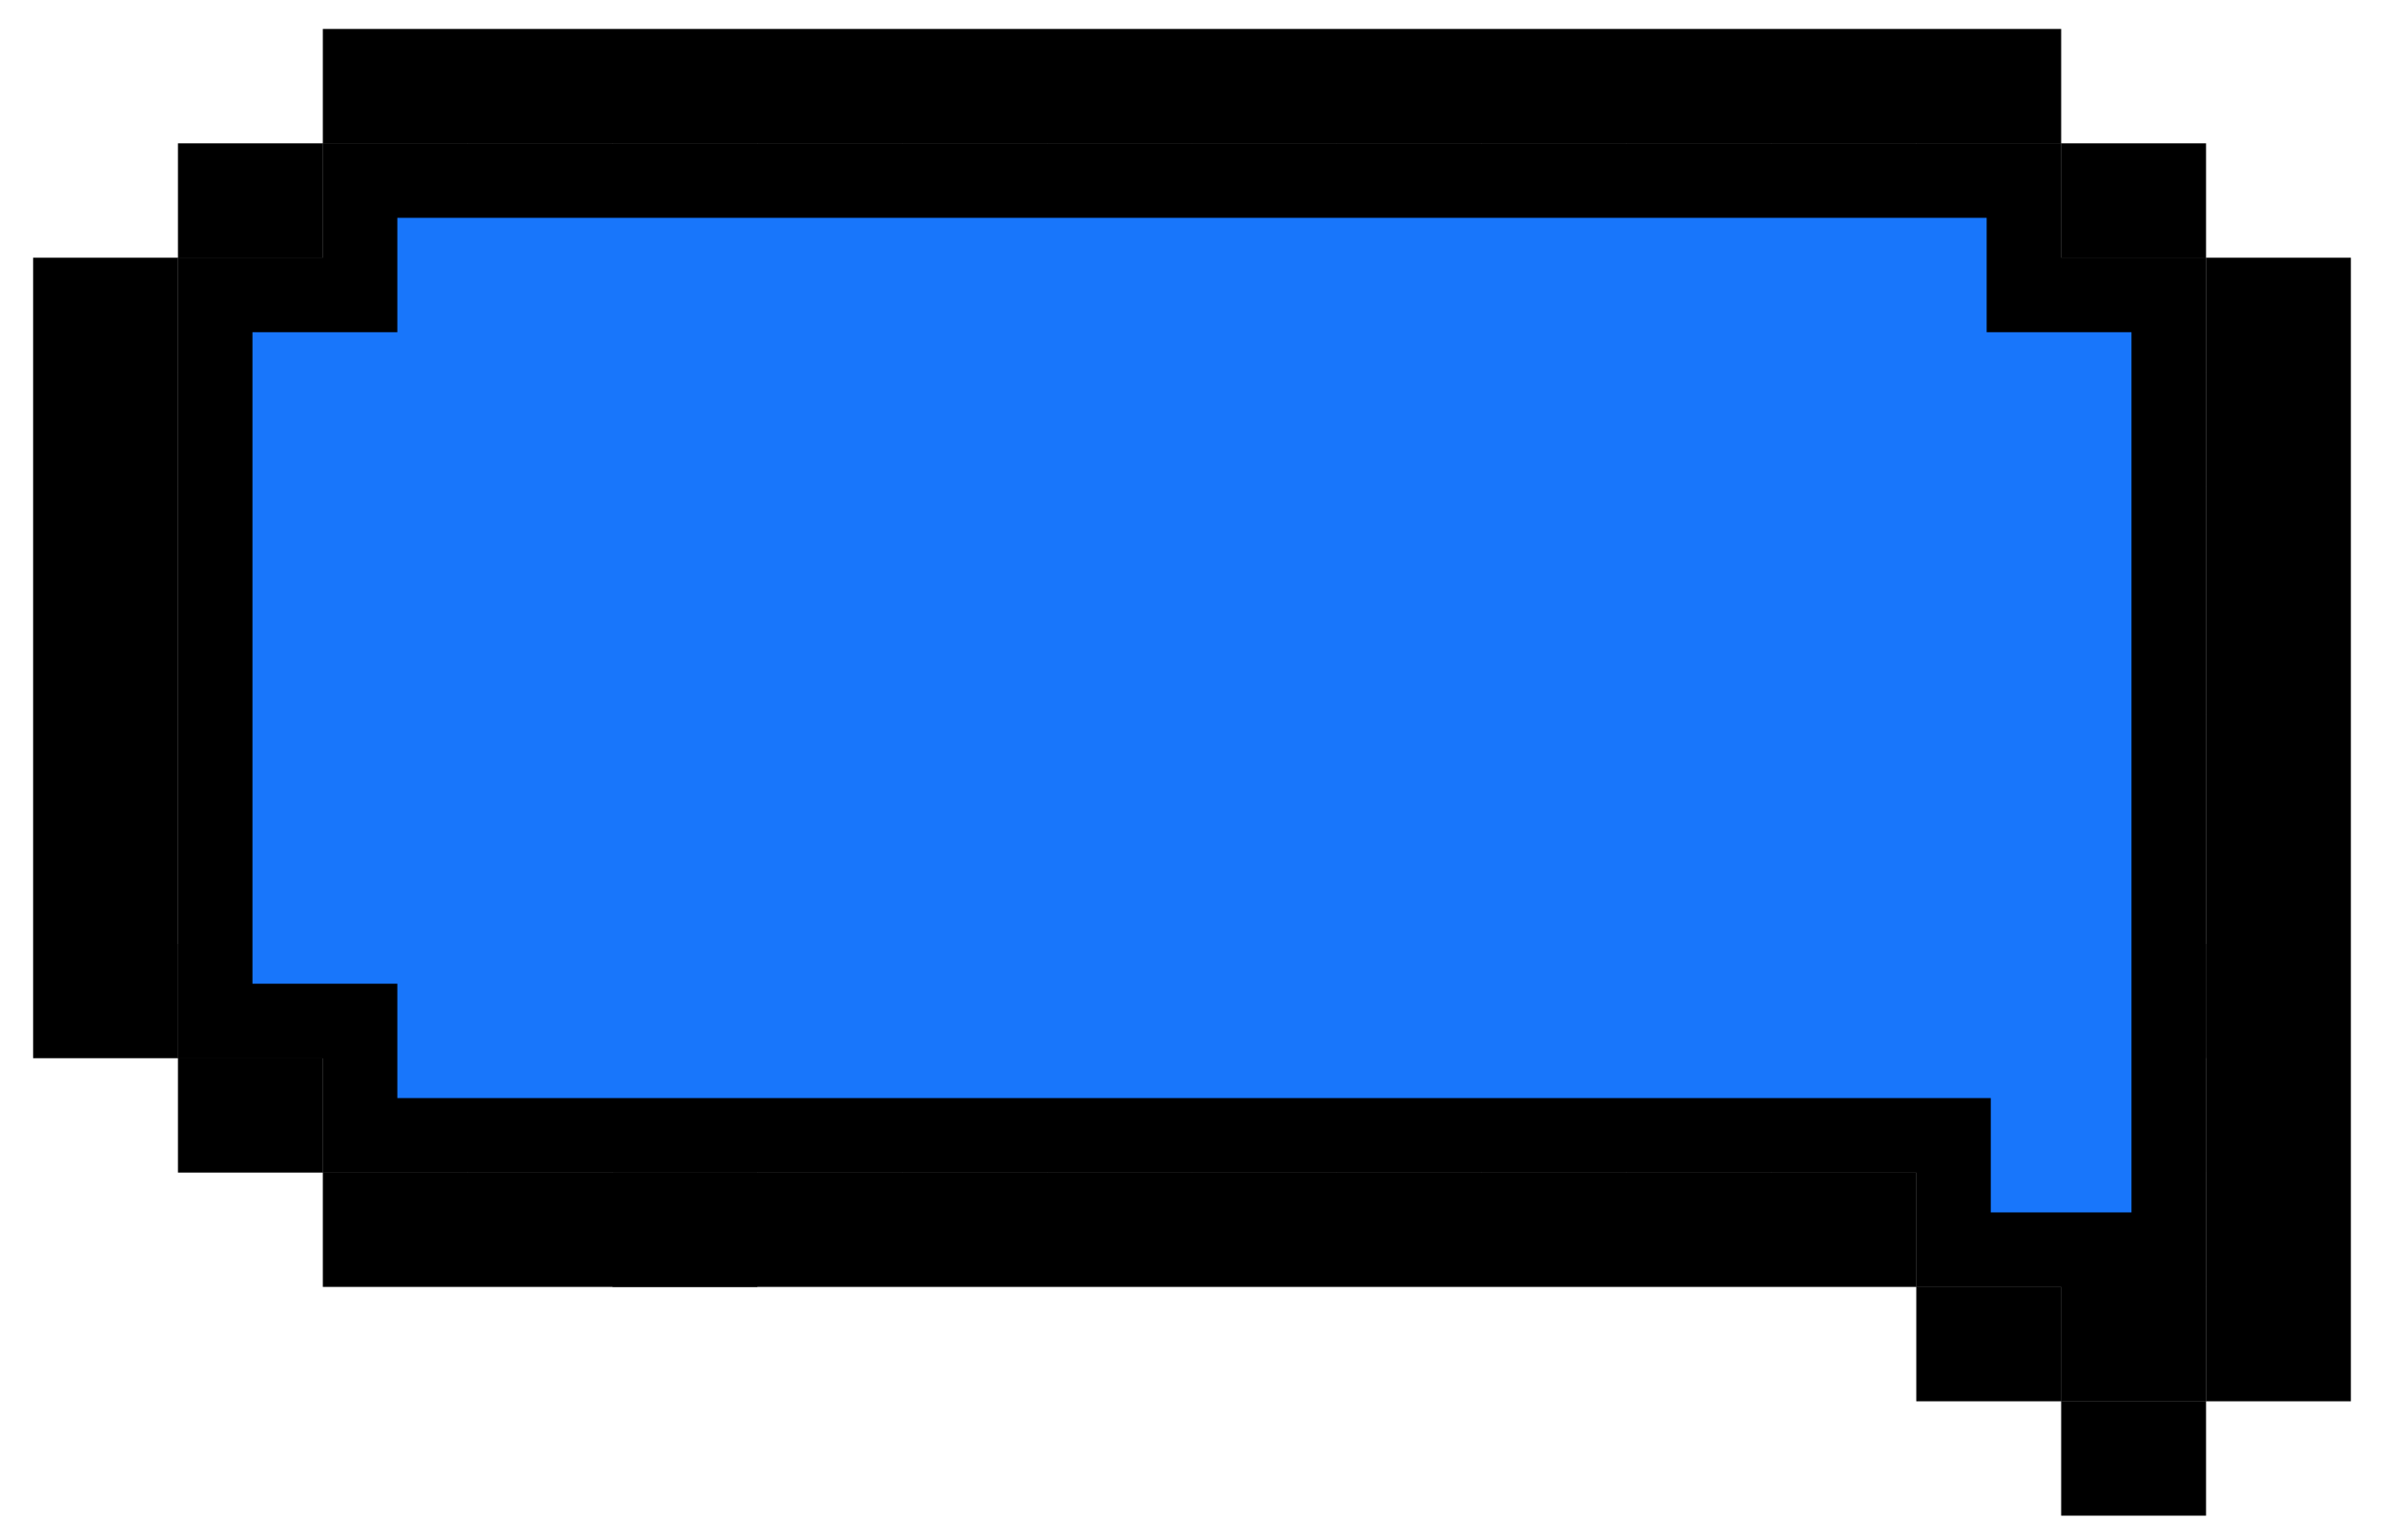 <svg width="48" height="31" viewBox="0 0 48 31" fill="none" xmlns="http://www.w3.org/2000/svg">
<rect x="7.076" y="8.067" width="1.765" height="1.151" fill="#1876FB" stroke="black" stroke-width="1.151"/>
<rect x="7.076" y="10.37" width="1.765" height="1.151" fill="#1876FB" stroke="black" stroke-width="1.151"/>
<rect x="7.076" y="12.672" width="1.765" height="1.151" fill="#1876FB" stroke="black" stroke-width="1.151"/>
<rect x="7.076" y="14.975" width="1.765" height="1.151" fill="#1876FB" stroke="black" stroke-width="1.151"/>
<rect x="7.076" y="17.277" width="1.765" height="1.151" fill="#1876FB" stroke="black" stroke-width="1.151"/>
<rect x="7.076" y="19.58" width="1.765" height="1.151" fill="#1876FB" stroke="black" stroke-width="1.151"/>
<rect x="4.159" y="19.58" width="1.765" height="1.151" fill="#1876FB" stroke="black" stroke-width="1.151"/>
<rect x="4.159" y="17.277" width="1.765" height="1.151" fill="#1876FB" stroke="black" stroke-width="1.151"/>
<rect x="4.159" y="14.975" width="1.765" height="1.151" fill="#1876FB" stroke="black" stroke-width="1.151"/>
<rect x="4.159" y="12.672" width="1.765" height="1.151" fill="#1876FB" stroke="black" stroke-width="1.151"/>
<rect x="4.159" y="10.37" width="1.765" height="1.151" fill="#1876FB" stroke="black" stroke-width="1.151"/>
<rect x="4.159" y="8.067" width="1.765" height="1.151" fill="#1876FB" stroke="black" stroke-width="1.151"/>
<rect x="4.159" y="5.764" width="1.765" height="1.151" fill="#1876FB" stroke="black" stroke-width="1.151"/>
<rect x="9.992" y="10.37" width="1.765" height="1.151" fill="#1876FB" stroke="black" stroke-width="1.151"/>
<rect x="9.992" y="12.672" width="1.765" height="1.151" fill="#1876FB" stroke="black" stroke-width="1.151"/>
<rect x="9.992" y="14.975" width="1.765" height="1.151" fill="#1876FB" stroke="black" stroke-width="1.151"/>
<rect x="9.992" y="17.277" width="1.765" height="1.151" fill="#1876FB" stroke="black" stroke-width="1.151"/>
<rect x="9.992" y="19.58" width="1.765" height="1.151" fill="#1876FB" stroke="black" stroke-width="1.151"/>
<rect x="12.909" y="12.672" width="1.765" height="1.151" fill="#1876FB" stroke="black" stroke-width="1.151"/>
<rect x="12.909" y="14.975" width="1.765" height="1.151" fill="#1876FB" stroke="black" stroke-width="1.151"/>
<rect x="12.909" y="17.277" width="1.765" height="1.151" fill="#1876FB" stroke="black" stroke-width="1.151"/>
<rect x="12.909" y="19.58" width="1.765" height="1.151" fill="#1876FB" stroke="black" stroke-width="1.151"/>
<rect x="15.826" y="14.975" width="1.765" height="1.151" fill="#1876FB" stroke="black" stroke-width="1.151"/>
<rect x="15.826" y="17.277" width="1.765" height="1.151" fill="#1876FB" stroke="black" stroke-width="1.151"/>
<rect x="15.826" y="19.58" width="1.765" height="1.151" fill="#1876FB" stroke="black" stroke-width="1.151"/>
<rect x="18.742" y="17.277" width="1.765" height="1.151" fill="#1876FB" stroke="black" stroke-width="1.151"/>
<rect x="21.659" y="19.58" width="1.765" height="1.151" fill="#1876FB" stroke="black" stroke-width="1.151"/>
<rect x="24.576" y="19.58" width="1.765" height="1.151" fill="#1876FB" stroke="black" stroke-width="1.151"/>
<rect x="27.492" y="19.58" width="1.765" height="1.151" fill="#1876FB" stroke="black" stroke-width="1.151"/>
<rect x="30.409" y="19.58" width="1.765" height="1.151" fill="#1876FB" stroke="black" stroke-width="1.151"/>
<rect x="33.326" y="19.58" width="1.765" height="1.151" fill="#1876FB" stroke="black" stroke-width="1.151"/>
<rect x="36.242" y="19.58" width="1.765" height="1.151" fill="#1876FB" stroke="black" stroke-width="1.151"/>
<rect x="7.076" y="19.58" width="1.765" height="1.151" fill="#1876FB" stroke="black" stroke-width="1.151"/>
<rect x="4.159" y="19.58" width="1.765" height="1.151" fill="#1876FB" stroke="black" stroke-width="1.151"/>
<rect x="7.076" y="21.883" width="1.765" height="1.151" fill="#1876FB" stroke="black" stroke-width="1.151"/>
<rect x="9.992" y="19.58" width="1.765" height="1.151" fill="#1876FB" stroke="black" stroke-width="1.151"/>
<rect x="9.992" y="21.883" width="1.765" height="1.151" fill="#1876FB" stroke="black" stroke-width="1.151"/>
<rect x="12.909" y="19.58" width="1.765" height="1.151" fill="#1876FB" stroke="black" stroke-width="1.151"/>
<rect x="12.909" y="21.883" width="1.765" height="1.151" fill="#1876FB" stroke="black" stroke-width="1.151"/>
<rect x="15.826" y="19.58" width="1.765" height="1.151" fill="#1876FB" stroke="black" stroke-width="1.151"/>
<rect x="15.826" y="21.883" width="1.765" height="1.151" fill="#1876FB" stroke="black" stroke-width="1.151"/>
<rect x="18.742" y="19.58" width="1.765" height="1.151" fill="#1876FB" stroke="black" stroke-width="1.151"/>
<rect x="18.742" y="21.883" width="1.765" height="1.151" fill="#1876FB" stroke="black" stroke-width="1.151"/>
<rect x="21.659" y="19.58" width="1.765" height="1.151" fill="#1876FB" stroke="black" stroke-width="1.151"/>
<rect x="21.659" y="21.883" width="1.765" height="1.151" fill="#1876FB" stroke="black" stroke-width="1.151"/>
<rect x="24.576" y="19.58" width="1.765" height="1.151" fill="#1876FB" stroke="black" stroke-width="1.151"/>
<rect x="24.576" y="21.883" width="1.765" height="1.151" fill="#1876FB" stroke="black" stroke-width="1.151"/>
<rect x="27.492" y="19.58" width="1.765" height="1.151" fill="#1876FB" stroke="black" stroke-width="1.151"/>
<rect x="27.492" y="21.883" width="1.765" height="1.151" fill="#1876FB" stroke="black" stroke-width="1.151"/>
<rect x="30.409" y="19.58" width="1.765" height="1.151" fill="#1876FB" stroke="black" stroke-width="1.151"/>
<rect x="30.409" y="21.883" width="1.765" height="1.151" fill="#1876FB" stroke="black" stroke-width="1.151"/>
<rect x="33.326" y="19.58" width="1.765" height="1.151" fill="#1876FB" stroke="black" stroke-width="1.151"/>
<rect x="33.326" y="21.883" width="1.765" height="1.151" fill="#1876FB" stroke="black" stroke-width="1.151"/>
<rect x="36.242" y="19.58" width="1.765" height="1.151" fill="#1876FB" stroke="black" stroke-width="1.151"/>
<rect x="36.242" y="21.883" width="1.765" height="1.151" fill="#1876FB" stroke="black" stroke-width="1.151"/>
<rect x="39.159" y="19.58" width="1.765" height="1.151" fill="#1876FB" stroke="black" stroke-width="1.151"/>
<rect x="39.159" y="21.883" width="1.765" height="1.151" fill="#1876FB" stroke="black" stroke-width="1.151"/>
<rect x="39.159" y="24.185" width="1.765" height="1.151" fill="#1876FB" stroke="black" stroke-width="1.151"/>
<rect x="42.076" y="24.185" width="1.765" height="1.151" fill="#1876FB" stroke="black" stroke-width="1.151"/>
<rect x="42.076" y="26.488" width="1.765" height="1.151" fill="#1876FB" stroke="black" stroke-width="1.151"/>
<rect x="42.076" y="19.58" width="1.765" height="1.151" fill="#1876FB" stroke="black" stroke-width="1.151"/>
<rect x="39.159" y="19.58" width="1.765" height="1.151" fill="#1876FB" stroke="black" stroke-width="1.151"/>
<path d="M43.667 20.557H42.25V19.754H43.667V20.557ZM42.25 22.057H43.667V22.86H42.25V22.057Z" fill="#1876FB" stroke="black" stroke-width="1.5"/>
<rect x="39.159" y="17.277" width="1.765" height="1.151" fill="#1876FB" stroke="black" stroke-width="1.151"/>
<rect x="42.076" y="17.277" width="1.765" height="1.151" fill="#1876FB" stroke="black" stroke-width="1.151"/>
<rect x="39.159" y="14.975" width="1.765" height="1.151" fill="#1876FB" stroke="black" stroke-width="1.151"/>
<rect x="42.076" y="14.975" width="1.765" height="1.151" fill="#1876FB" stroke="black" stroke-width="1.151"/>
<rect x="39.159" y="12.672" width="1.765" height="1.151" fill="#1876FB" stroke="black" stroke-width="1.151"/>
<rect x="42.076" y="12.672" width="1.765" height="1.151" fill="#1876FB" stroke="black" stroke-width="1.151"/>
<rect x="39.159" y="10.37" width="1.765" height="1.151" fill="#1876FB" stroke="black" stroke-width="1.151"/>
<rect x="42.076" y="10.37" width="1.765" height="1.151" fill="#1876FB" stroke="black" stroke-width="1.151"/>
<rect x="39.159" y="8.067" width="1.765" height="1.151" fill="#1876FB" stroke="black" stroke-width="1.151"/>
<rect x="42.076" y="8.067" width="1.765" height="1.151" fill="#1876FB" stroke="black" stroke-width="1.151"/>
<rect x="39.159" y="5.764" width="1.765" height="1.151" fill="#1876FB" stroke="black" stroke-width="1.151"/>
<rect x="42.076" y="5.764" width="1.765" height="1.151" fill="#1876FB" stroke="black" stroke-width="1.151"/>
<rect x="39.159" y="3.462" width="1.765" height="1.151" fill="#1876FB" stroke="black" stroke-width="1.151"/>
<rect x="36.242" y="5.764" width="1.765" height="1.151" fill="#1876FB" stroke="black" stroke-width="1.151"/>
<rect x="33.326" y="8.067" width="1.765" height="1.151" fill="#1876FB" stroke="black" stroke-width="1.151"/>
<rect x="33.326" y="10.37" width="1.765" height="1.151" fill="#1876FB" stroke="black" stroke-width="1.151"/>
<rect x="33.326" y="12.672" width="1.765" height="1.151" fill="#1876FB" stroke="black" stroke-width="1.151"/>
<rect x="33.326" y="14.975" width="1.765" height="1.151" fill="#1876FB" stroke="black" stroke-width="1.151"/>
<rect x="30.409" y="10.37" width="1.765" height="1.151" fill="#1876FB" stroke="black" stroke-width="1.151"/>
<rect x="30.409" y="12.672" width="1.765" height="1.151" fill="#1876FB" stroke="black" stroke-width="1.151"/>
<rect x="30.409" y="14.975" width="1.765" height="1.151" fill="#1876FB" stroke="black" stroke-width="1.151"/>
<rect x="27.492" y="12.672" width="1.765" height="1.151" fill="#1876FB" stroke="black" stroke-width="1.151"/>
<rect x="27.492" y="14.975" width="1.765" height="1.151" fill="#1876FB" stroke="black" stroke-width="1.151"/>
<rect x="24.576" y="14.975" width="1.765" height="1.151" fill="#1876FB" stroke="black" stroke-width="1.151"/>
<rect x="21.659" y="17.277" width="1.765" height="1.151" fill="#1876FB" stroke="black" stroke-width="1.151"/>
<rect x="24.576" y="17.277" width="1.765" height="1.151" fill="#1876FB" stroke="black" stroke-width="1.151"/>
<rect x="27.492" y="17.277" width="1.765" height="1.151" fill="#1876FB" stroke="black" stroke-width="1.151"/>
<rect x="30.409" y="17.277" width="1.765" height="1.151" fill="#1876FB" stroke="black" stroke-width="1.151"/>
<rect x="33.326" y="17.277" width="1.765" height="1.151" fill="#1876FB" stroke="black" stroke-width="1.151"/>
<rect x="36.242" y="17.277" width="1.765" height="1.151" fill="#1876FB" stroke="black" stroke-width="1.151"/>
<rect x="36.242" y="14.975" width="1.765" height="1.151" fill="#1876FB" stroke="black" stroke-width="1.151"/>
<rect x="36.242" y="12.672" width="1.765" height="1.151" fill="#1876FB" stroke="black" stroke-width="1.151"/>
<rect x="36.242" y="10.37" width="1.765" height="1.151" fill="#1876FB" stroke="black" stroke-width="1.151"/>
<rect x="36.242" y="8.067" width="1.765" height="1.151" fill="#1876FB" stroke="black" stroke-width="1.151"/>
<rect x="18.742" y="19.58" width="1.765" height="1.151" fill="#1876FB" stroke="black" stroke-width="1.151"/>
<rect x="7.076" y="3.462" width="1.765" height="1.151" fill="#1876FB" stroke="black" stroke-width="1.151"/>
<rect x="9.992" y="3.462" width="1.765" height="1.151" fill="#1876FB" stroke="black" stroke-width="1.151"/>
<rect x="9.992" y="5.764" width="1.765" height="1.151" fill="#1876FB" stroke="black" stroke-width="1.151"/>
<rect x="12.909" y="3.462" width="1.765" height="1.151" fill="#1876FB" stroke="black" stroke-width="1.151"/>
<rect x="12.909" y="5.764" width="1.765" height="1.151" fill="#1876FB" stroke="black" stroke-width="1.151"/>
<rect x="12.909" y="8.067" width="1.765" height="1.151" fill="#1876FB" stroke="black" stroke-width="1.151"/>
<rect x="15.826" y="3.462" width="1.765" height="1.151" fill="#1876FB" stroke="black" stroke-width="1.151"/>
<rect x="15.826" y="5.764" width="1.765" height="1.151" fill="#1876FB" stroke="black" stroke-width="1.151"/>
<rect x="15.826" y="8.067" width="1.765" height="1.151" fill="#1876FB" stroke="black" stroke-width="1.151"/>
<rect x="15.826" y="10.37" width="1.765" height="1.151" fill="#1876FB" stroke="black" stroke-width="1.151"/>
<rect x="18.742" y="3.462" width="1.765" height="1.151" fill="#1876FB" stroke="black" stroke-width="1.151"/>
<rect x="18.742" y="5.764" width="1.765" height="1.151" fill="#1876FB" stroke="black" stroke-width="1.151"/>
<rect x="18.742" y="8.067" width="1.765" height="1.151" fill="#1876FB" stroke="black" stroke-width="1.151"/>
<rect x="18.742" y="10.37" width="1.765" height="1.151" fill="#1876FB" stroke="black" stroke-width="1.151"/>
<rect x="18.742" y="12.672" width="1.765" height="1.151" fill="#1876FB" stroke="black" stroke-width="1.151"/>
<rect x="21.659" y="3.462" width="1.765" height="1.151" fill="#1876FB" stroke="black" stroke-width="1.151"/>
<rect x="21.659" y="5.764" width="1.765" height="1.151" fill="#1876FB" stroke="black" stroke-width="1.151"/>
<rect x="21.659" y="8.067" width="1.765" height="1.151" fill="#1876FB" stroke="black" stroke-width="1.151"/>
<rect x="21.659" y="10.37" width="1.765" height="1.151" fill="#1876FB" stroke="black" stroke-width="1.151"/>
<rect x="24.576" y="12.672" width="1.765" height="1.151" fill="#1876FB" stroke="black" stroke-width="1.151"/>
<rect x="27.492" y="10.37" width="1.765" height="1.151" fill="#1876FB" stroke="black" stroke-width="1.151"/>
<rect x="30.409" y="8.067" width="1.765" height="1.151" fill="#1876FB" stroke="black" stroke-width="1.151"/>
<rect x="33.326" y="5.764" width="1.765" height="1.151" fill="#1876FB" stroke="black" stroke-width="1.151"/>
<rect x="36.242" y="3.462" width="1.765" height="1.151" fill="#1876FB" stroke="black" stroke-width="1.151"/>
<rect x="21.659" y="12.672" width="1.765" height="1.151" fill="#1876FB" stroke="black" stroke-width="1.151"/>
<rect x="24.576" y="3.462" width="1.765" height="1.151" fill="#1876FB" stroke="black" stroke-width="1.151"/>
<rect x="24.576" y="5.764" width="1.765" height="1.151" fill="#1876FB" stroke="black" stroke-width="1.151"/>
<rect x="24.576" y="8.067" width="1.765" height="1.151" fill="#1876FB" stroke="black" stroke-width="1.151"/>
<rect x="24.576" y="10.37" width="1.765" height="1.151" fill="#1876FB" stroke="black" stroke-width="1.151"/>
<rect x="27.492" y="3.462" width="1.765" height="1.151" fill="#1876FB" stroke="black" stroke-width="1.151"/>
<rect x="27.492" y="5.764" width="1.765" height="1.151" fill="#1876FB" stroke="black" stroke-width="1.151"/>
<rect x="27.492" y="8.067" width="1.765" height="1.151" fill="#1876FB" stroke="black" stroke-width="1.151"/>
<rect x="30.409" y="3.462" width="1.765" height="1.151" fill="#1876FB" stroke="black" stroke-width="1.151"/>
<rect x="30.409" y="5.764" width="1.765" height="1.151" fill="#1876FB" stroke="black" stroke-width="1.151"/>
<rect x="33.326" y="3.462" width="1.765" height="1.151" fill="#1876FB" stroke="black" stroke-width="1.151"/>
<rect x="7.076" y="5.764" width="1.765" height="1.151" fill="#1876FB" stroke="black" stroke-width="1.151"/>
<rect x="9.992" y="8.067" width="1.765" height="1.151" fill="#1876FB" stroke="black" stroke-width="1.151"/>
<rect x="12.909" y="10.37" width="1.765" height="1.151" fill="#1876FB" stroke="black" stroke-width="1.151"/>
<rect x="15.826" y="12.672" width="1.765" height="1.151" fill="#1876FB" stroke="black" stroke-width="1.151"/>
<rect x="18.742" y="14.975" width="1.765" height="1.151" fill="#1876FB" stroke="black" stroke-width="1.151"/>
<rect x="21.659" y="14.975" width="1.765" height="1.151" fill="#1876FB" stroke="black" stroke-width="1.151"/>
<rect x="24.576" y="14.975" width="1.765" height="1.151" fill="#1876FB" stroke="black" stroke-width="1.151"/>
<rect x="12.909" y="24.185" width="1.765" height="1.151" fill="#1876FB" stroke="black" stroke-width="1.151"/>
<path d="M5.75 22.86V22.057H4.333V22.86H5.75ZM7.25 24.36V25.162H37.833V24.36H7.25ZM7.25 1.333V2.136H40.75V1.333H7.25ZM43.667 3.636H42.25V4.439H43.667V3.636ZM43.667 29.768V28.965H42.25V29.768H43.667ZM39.333 27.465H40.75V26.662H39.333V27.465ZM45.167 27.465H46.583V5.939H45.167V27.465ZM4.333 4.439H5.75V3.636H4.333V4.439ZM2.833 5.939H1.417V20.557H2.833V5.939Z" fill="#1876FB" stroke="black" stroke-width="1.5"/>
<path d="M41.5 25.162H42.25V25.912V27.465H43.666V5.939H41.5H40.75V5.189V3.636H7.25V5.189V5.939H6.5H4.333V20.557H6.5H7.25V21.307V22.86H38.583H39.333V23.61V25.162H41.5Z" fill="#1876FB" stroke="black" stroke-width="1.5"/>
</svg>

